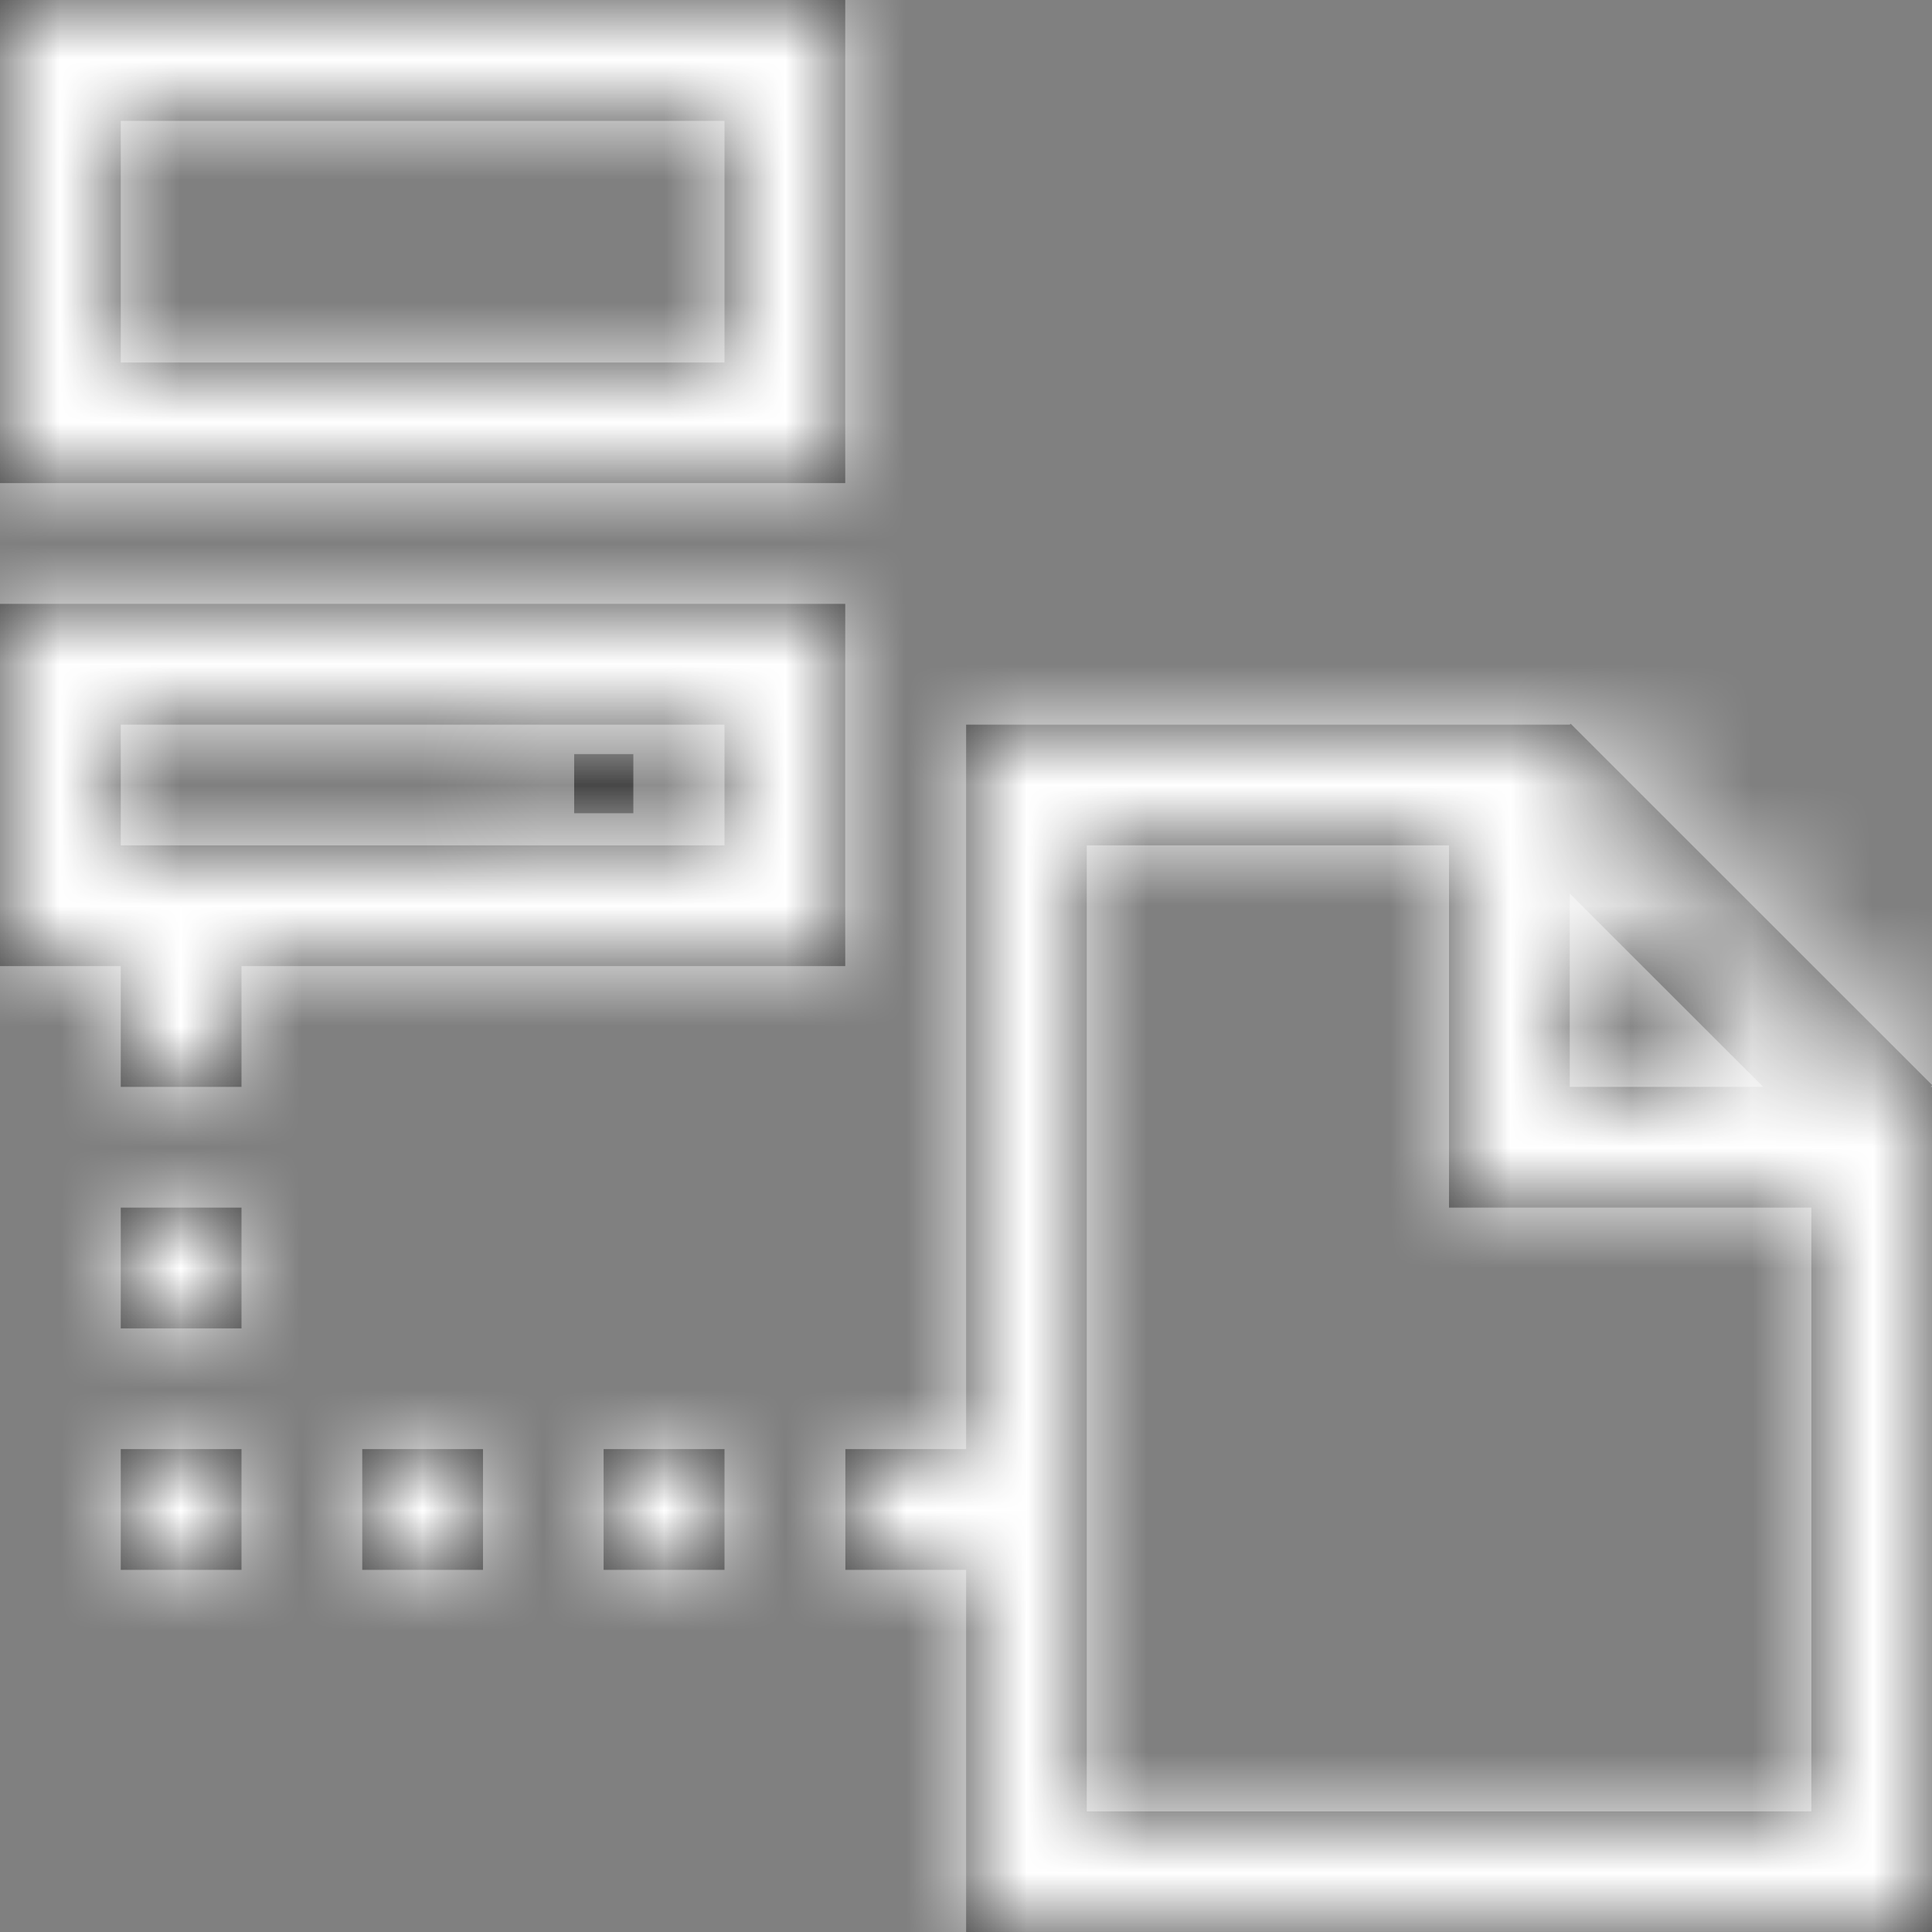 <?xml version="1.0" encoding="UTF-8"?>
<svg width="16px" height="16px" viewBox="0 0 16 16" version="1.1" xmlns="http://www.w3.org/2000/svg" xmlns:xlink="http://www.w3.org/1999/xlink">
    <rect x="0" y="0" width="16" height="16" fill="#808080" stroke="none"/>
    <!-- Generator: Sketch 59.1 (86144) - https://sketch.com -->
    <title>system</title>
    <desc>Created with Sketch.</desc>
    <defs>
        <path d="M8.755,10.735 L9.245,10.735 L9.245,10.245 L8.755,10.245 L8.755,10.735 Z M7,17.001 L8,17.001 L8,16.001 L7,16.001 L7,17.001 Z M8.999,17.001 L10,17.001 L10,16.001 L8.999,16.001 L8.999,17.001 Z M5,17.001 L6,17.001 L6,16.001 L5,16.001 L5,17.001 Z M5,15.001 L6,15.001 L6,14.001 L5,14.001 L5,15.001 Z M4,9.001 L4,12.001 L5,12.001 L5,13.001 L6,13.001 L6,12.001 L11,12.001 L11,9.001 L4,9.001 Z M5,11.001 L10,11.001 L10,10.001 L5,10.001 L5,11.001 Z M4,8.001 L11,8.001 L11,4 L4,4 L4,8.001 Z M5,7.002 L10,7.002 L10,5.001 L5,5.001 L5,7.002 Z M17,10.001 L16,10.001 L13,10.001 L12.001,10.001 L12.001,11.001 L12.001,16.001 L11.001,16.001 L11.001,17.001 L12.001,17.001 L12.001,19.001 L12.001,20.001 L13,20.001 L19.001,20.001 L20.001,20.001 L20.001,19.001 L20.001,14.001 L20.001,13.001 L19.989,13.001 L20.002,12.987 L17.008,9.994 L17,10.001 Z M13,11.001 L16,11.001 L16,13.001 L16,14.001 L19.001,14.001 L19.001,19.001 L13,19.001 L13,11.001 Z M17,11.4 L18.602,13.001 L17,13.001 L17,11.4 Z" id="path-1"></path>
    </defs>
    <g id="notification" stroke="none" stroke-width="1" fill="none" fill-rule="evenodd">
        <g id="message1" transform="translate(-1419, -617)">
            <g id="Data--/-Mode-Transfer-/-16px" transform="translate(1415, 613)">
                <mask id="mask-2" fill="white">
                    <use xlink:href="#path-1"></use>
                </mask>
                <use id="Mask" fill="#303030" fill-rule="evenodd" xlink:href="#path-1"></use>
                <g id="*Style*-/-Icon-/-Tint-/-Actionable---Dark-Background-/-Interactive" mask="url(#mask-2)" fill="#FFFFFF" fill-rule="evenodd">
                    <rect id="Light-Theme" x="0" y="0" width="24" height="24"></rect>
                </g>
            </g>
        </g>
    </g>
</svg>